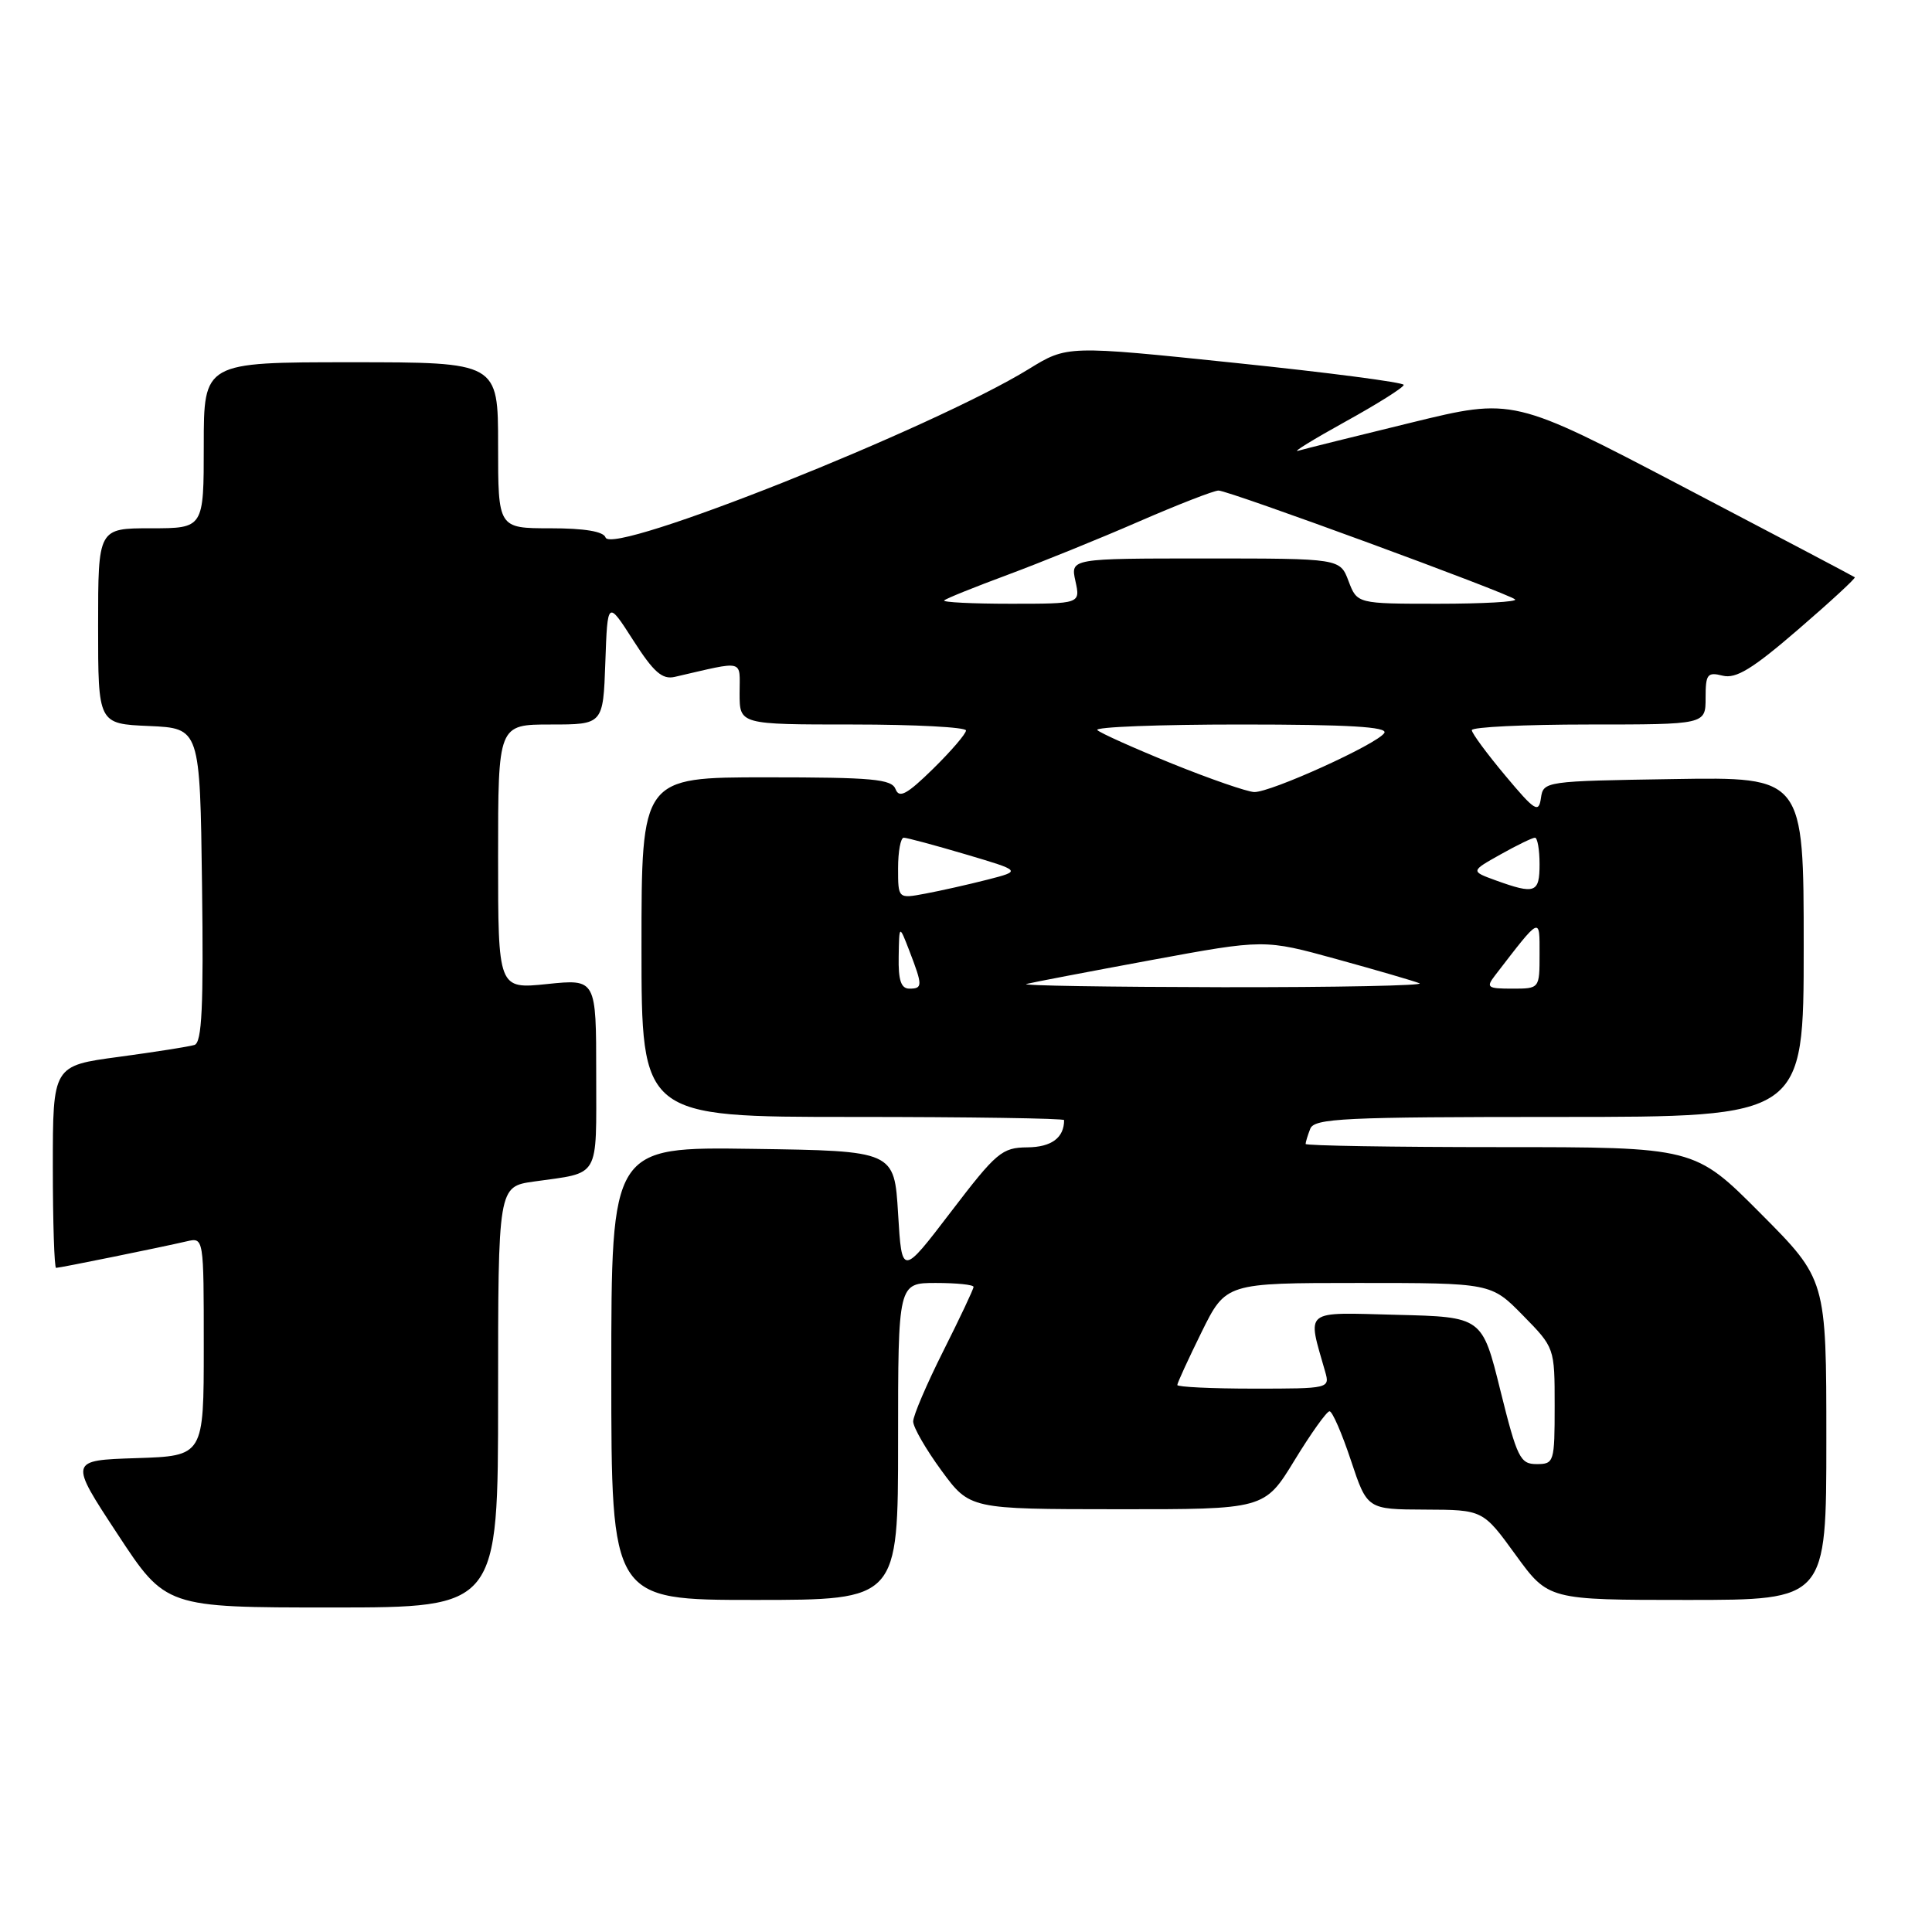 <?xml version="1.0" encoding="UTF-8" standalone="no"?>
<!DOCTYPE svg PUBLIC "-//W3C//DTD SVG 1.1//EN" "http://www.w3.org/Graphics/SVG/1.1/DTD/svg11.dtd" >
<svg xmlns="http://www.w3.org/2000/svg" xmlns:xlink="http://www.w3.org/1999/xlink" version="1.1" viewBox="0 0 256 256">
 <g >
 <path fill="currentColor"
d=" M 66.00 185.11 C 66.00 157.23 66.00 157.23 70.75 156.56 C 79.61 155.31 79.00 156.36 79.00 142.29 C 79.00 129.72 79.00 129.72 72.50 130.39 C 66.00 131.06 66.00 131.06 66.00 113.53 C 66.00 96.00 66.00 96.00 72.96 96.00 C 79.92 96.00 79.92 96.00 80.21 87.76 C 80.50 79.53 80.50 79.53 83.91 84.85 C 86.61 89.07 87.75 90.07 89.41 89.69 C 98.85 87.52 98.00 87.31 98.00 91.88 C 98.00 96.00 98.00 96.00 113.00 96.00 C 121.25 96.00 128.00 96.36 128.00 96.79 C 128.00 97.23 126.04 99.51 123.64 101.87 C 120.18 105.26 119.15 105.82 118.67 104.57 C 118.15 103.23 115.65 103.00 101.53 103.00 C 85.00 103.00 85.00 103.00 85.00 125.50 C 85.00 148.00 85.00 148.00 113.00 148.00 C 128.40 148.00 141.00 148.19 141.00 148.42 C 141.00 150.76 139.33 152.00 136.14 152.03 C 132.76 152.06 132.04 152.67 126.00 160.58 C 119.50 169.09 119.50 169.09 119.00 160.80 C 118.50 152.50 118.50 152.50 99.75 152.23 C 81.00 151.96 81.00 151.96 81.00 181.98 C 81.00 212.00 81.00 212.00 100.00 212.00 C 119.00 212.00 119.00 212.00 119.00 191.00 C 119.00 170.00 119.00 170.00 124.00 170.00 C 126.75 170.00 129.00 170.23 129.00 170.52 C 129.00 170.81 127.20 174.62 125.00 179.00 C 122.80 183.38 121.00 187.58 121.00 188.35 C 121.00 189.12 122.69 192.05 124.75 194.86 C 128.50 199.97 128.50 199.97 148.03 199.98 C 167.56 200.00 167.56 200.00 171.53 193.50 C 173.71 189.93 175.80 187.00 176.17 187.00 C 176.54 187.00 177.81 189.92 179.00 193.50 C 181.16 200.00 181.16 200.00 188.83 200.03 C 196.50 200.06 196.50 200.06 200.83 206.03 C 205.17 212.00 205.17 212.00 223.58 212.00 C 242.00 212.00 242.00 212.00 242.00 190.77 C 242.00 169.54 242.00 169.54 233.27 160.77 C 224.54 152.00 224.54 152.00 198.77 152.00 C 184.60 152.00 173.00 151.81 173.00 151.58 C 173.00 151.35 173.27 150.45 173.61 149.58 C 174.14 148.18 177.99 148.00 206.61 148.00 C 239.00 148.00 239.00 148.00 239.00 125.48 C 239.00 102.95 239.00 102.95 221.75 103.23 C 204.69 103.50 204.50 103.52 204.18 105.76 C 203.89 107.78 203.38 107.46 199.45 102.76 C 197.03 99.87 195.03 97.16 195.02 96.75 C 195.01 96.34 201.97 96.00 210.50 96.00 C 226.00 96.00 226.00 96.00 226.00 92.48 C 226.00 89.33 226.23 89.02 228.26 89.53 C 230.03 89.97 232.21 88.64 238.28 83.40 C 242.55 79.72 245.92 76.61 245.77 76.49 C 245.62 76.37 235.38 70.97 223.00 64.49 C 200.50 52.70 200.50 52.70 187.00 56.00 C 179.57 57.81 172.82 59.49 172.00 59.73 C 171.18 59.97 173.99 58.24 178.25 55.88 C 182.51 53.53 186.00 51.33 186.00 51.00 C 186.00 50.67 175.97 49.36 163.70 48.09 C 141.40 45.77 141.40 45.77 136.32 48.90 C 123.59 56.73 81.05 73.66 80.24 71.22 C 79.97 70.42 77.46 70.00 72.92 70.00 C 66.00 70.00 66.00 70.00 66.00 59.00 C 66.00 48.00 66.00 48.00 46.50 48.00 C 27.00 48.00 27.00 48.00 27.00 59.00 C 27.00 70.00 27.00 70.00 20.00 70.00 C 13.00 70.00 13.00 70.00 13.00 82.95 C 13.00 95.91 13.00 95.91 19.75 96.20 C 26.50 96.50 26.50 96.50 26.77 117.27 C 26.98 133.38 26.76 138.14 25.77 138.46 C 25.07 138.68 20.56 139.39 15.75 140.04 C 7.00 141.21 7.00 141.21 7.00 154.60 C 7.00 161.97 7.20 168.00 7.43 168.00 C 7.93 168.00 21.31 165.28 24.75 164.48 C 27.00 163.96 27.00 163.96 27.00 178.44 C 27.00 192.92 27.00 192.92 18.08 193.21 C 9.15 193.50 9.15 193.50 15.56 203.25 C 21.96 213.00 21.96 213.00 43.98 213.00 C 66.00 213.00 66.00 213.00 66.00 185.11 Z  M 198.81 184.25 C 196.40 174.50 196.40 174.50 185.07 174.22 C 172.54 173.90 173.21 173.37 175.59 181.75 C 176.23 183.98 176.13 184.00 166.12 184.00 C 160.55 184.00 156.00 183.78 156.00 183.52 C 156.00 183.25 157.45 180.10 159.21 176.52 C 162.43 170.00 162.43 170.00 180.01 170.00 C 197.58 170.00 197.58 170.00 201.79 174.29 C 206.00 178.58 206.00 178.58 206.00 186.29 C 206.00 193.75 205.92 194.00 203.61 194.00 C 201.43 194.00 201.03 193.18 198.81 184.25 Z  M 119.08 126.75 C 119.15 122.50 119.15 122.50 120.50 126.00 C 122.27 130.60 122.27 131.00 120.50 131.00 C 119.39 131.00 119.02 129.89 119.08 126.75 Z  M 136.00 130.38 C 136.82 130.17 144.26 128.75 152.52 127.22 C 167.54 124.45 167.54 124.45 177.11 127.09 C 182.38 128.54 187.32 129.98 188.09 130.29 C 188.87 130.59 177.12 130.83 162.00 130.81 C 146.88 130.78 135.18 130.60 136.00 130.38 Z  M 198.10 129.25 C 204.21 121.32 204.00 121.42 204.00 126.42 C 204.00 131.00 204.00 131.00 200.38 131.00 C 197.08 131.00 196.88 130.84 198.10 129.25 Z  M 119.00 115.05 C 119.00 112.82 119.34 111.00 119.75 111.00 C 120.16 111.00 123.85 111.99 127.94 113.20 C 135.37 115.40 135.37 115.40 130.80 116.57 C 128.29 117.21 124.60 118.04 122.61 118.41 C 119.00 119.09 119.00 119.09 119.00 115.05 Z  M 198.18 116.65 C 194.86 115.44 194.86 115.44 198.82 113.22 C 200.99 112.00 203.05 111.00 203.39 111.00 C 203.72 111.00 204.00 112.58 204.00 114.50 C 204.00 118.33 203.42 118.54 198.18 116.65 Z  M 155.32 101.19 C 150.27 99.14 145.81 97.14 145.40 96.74 C 145.00 96.33 153.54 96.00 164.39 96.00 C 178.66 96.00 183.93 96.31 183.43 97.12 C 182.52 98.59 168.37 105.01 166.19 104.95 C 165.26 104.92 160.37 103.23 155.32 101.19 Z  M 125.11 79.56 C 125.35 79.31 129.14 77.79 133.53 76.16 C 137.91 74.53 145.74 71.36 150.92 69.10 C 156.10 66.85 160.85 65.00 161.46 65.00 C 162.82 65.00 199.97 78.64 200.76 79.43 C 201.08 79.74 196.49 80.00 190.58 80.00 C 179.83 80.00 179.83 80.00 178.69 77.00 C 177.56 74.00 177.56 74.00 159.70 74.00 C 141.84 74.00 141.84 74.00 142.50 77.00 C 143.16 80.00 143.16 80.00 133.91 80.00 C 128.83 80.00 124.87 79.80 125.11 79.56 Z "/>
</g>
</svg>